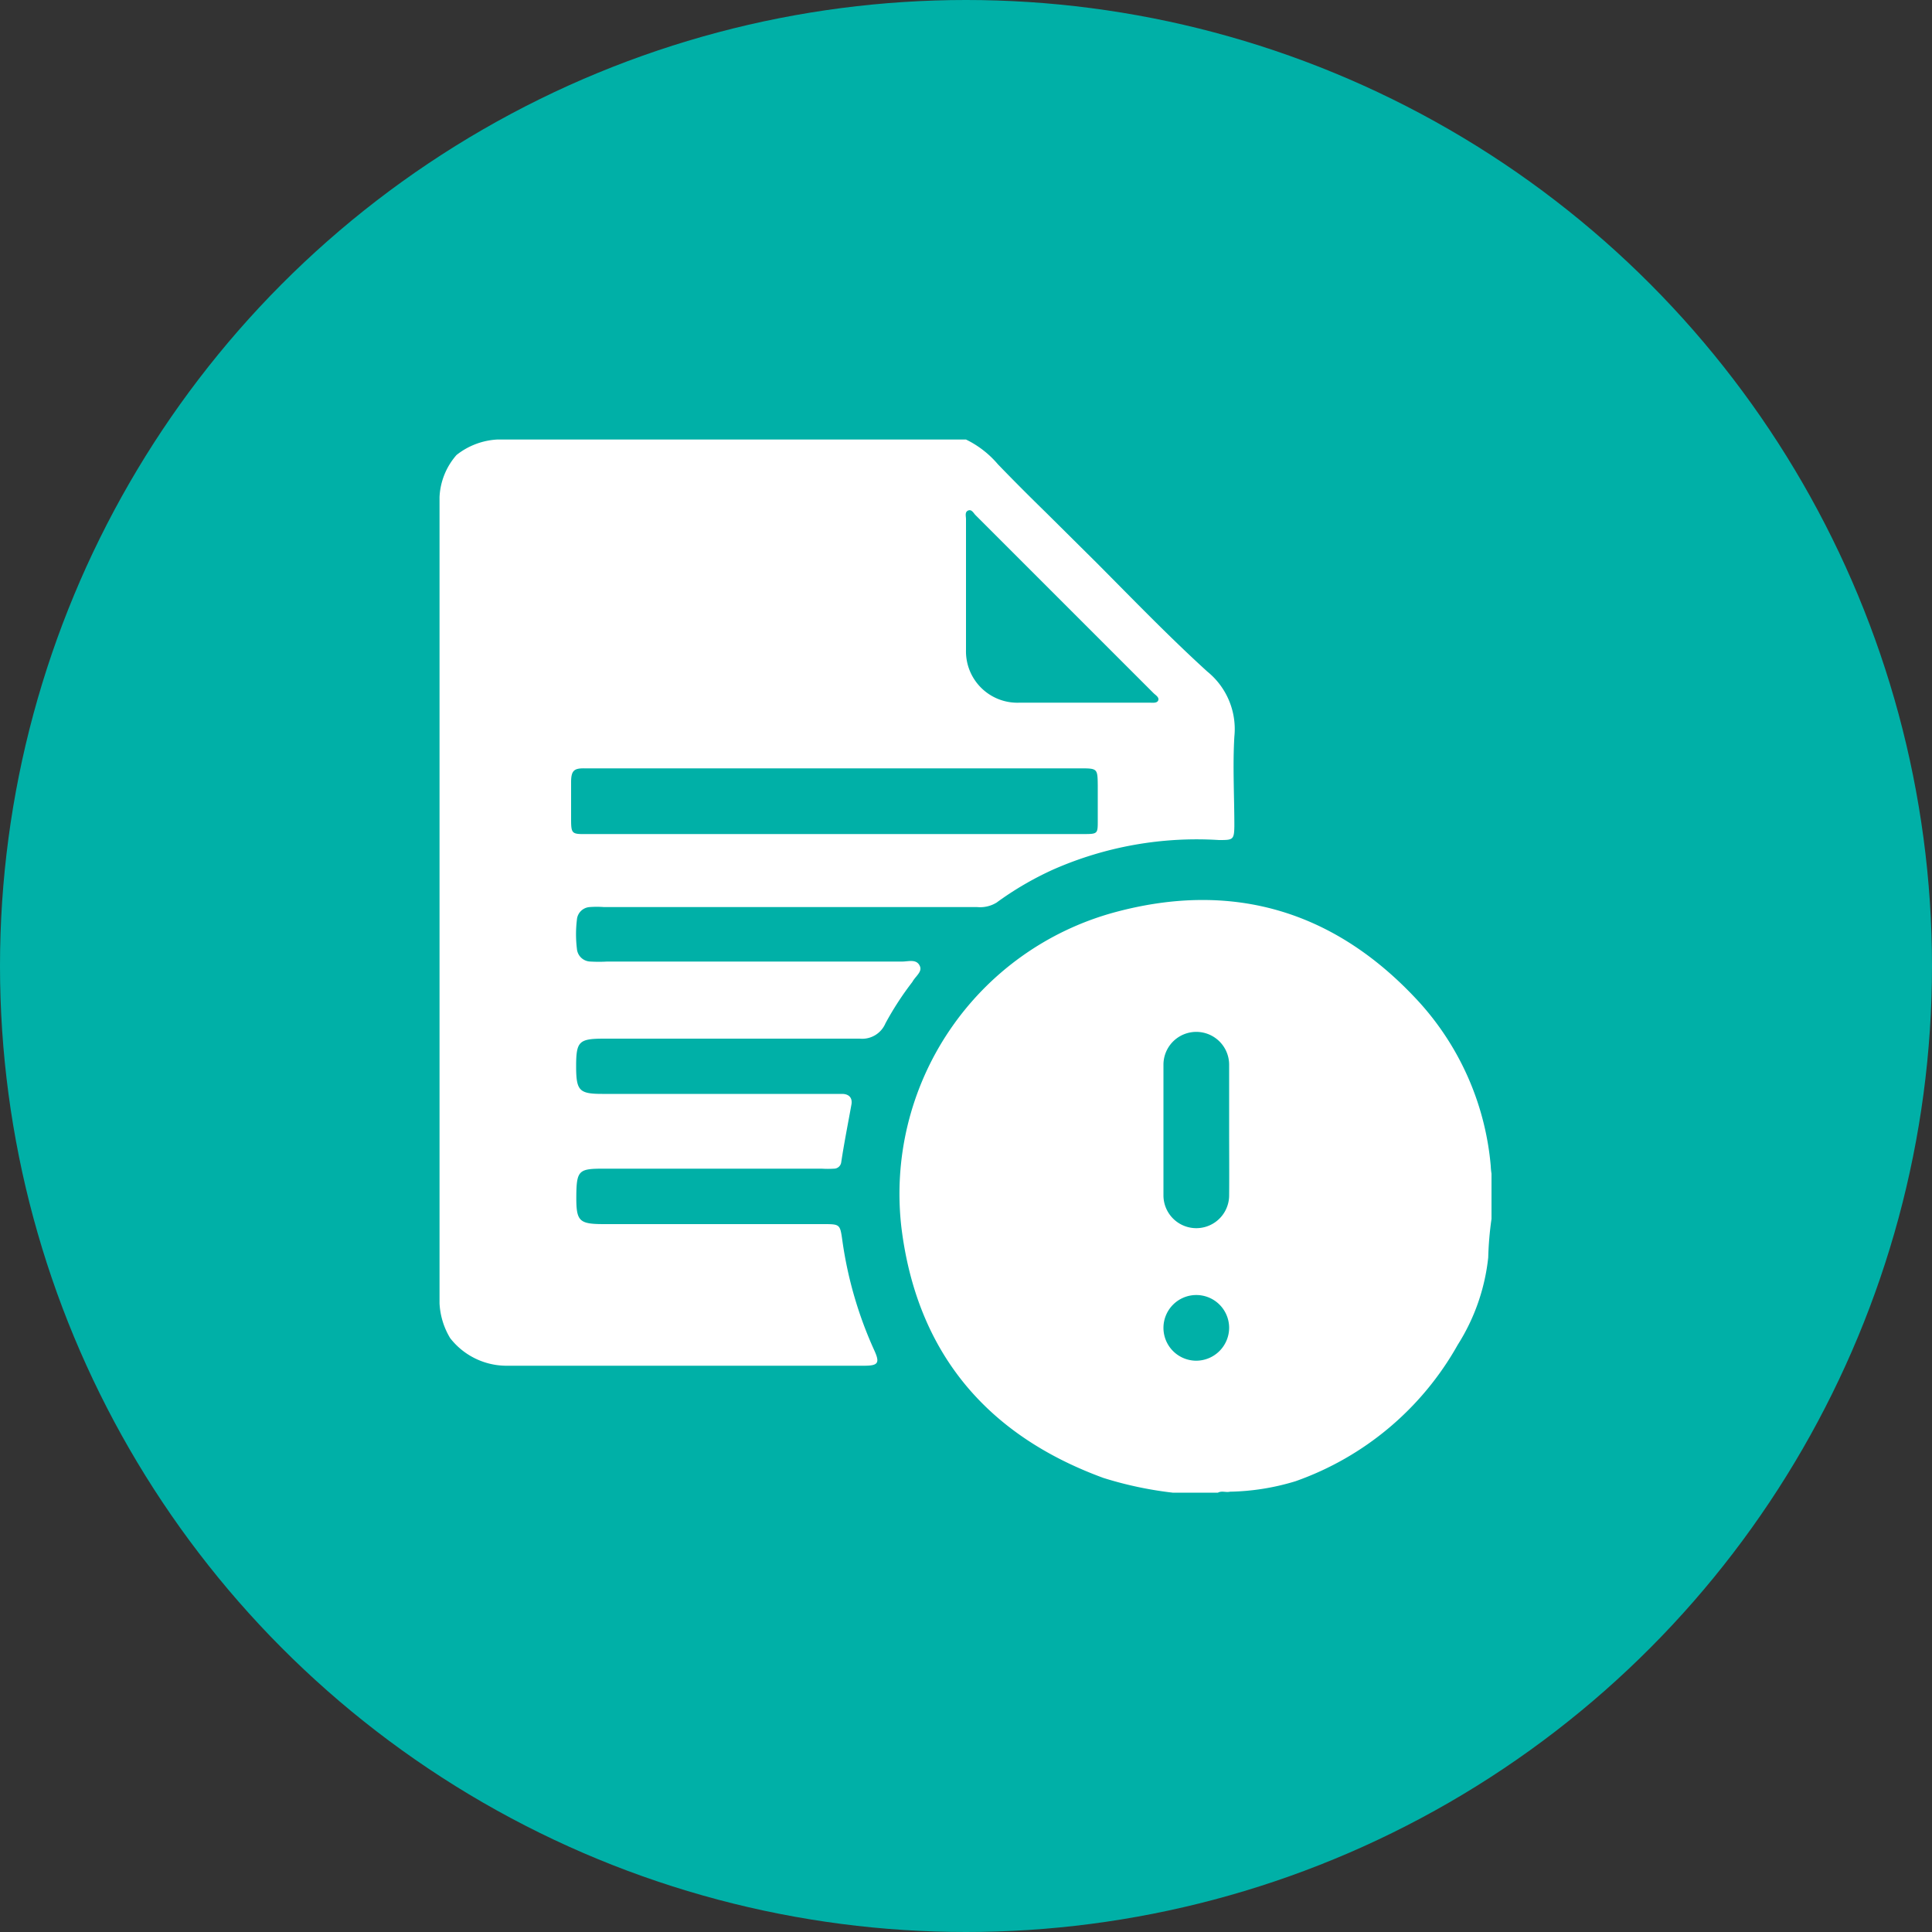 <svg id="Layer_1" data-name="Layer 1" xmlns="http://www.w3.org/2000/svg" viewBox="0 0 100 100"><rect x="0" y="0" width="100" height="100" fill="#333333" stroke="none"/><defs><style>.cls-1{fill:#00b0a7;}.cls-2{fill:#fff;}</style></defs><title>API - Copy</title><circle class="cls-1" cx="50" cy="50" r="50"/><path class="cls-2" d="M77.16,60.34a14.49,14.49,0,0,0-3.64-8.4c-4.32-4.76-9.66-6.4-15.86-4.71a15.1,15.1,0,0,0-11,16.33c.8,6.43,4.39,10.72,10.46,12.94a19.35,19.35,0,0,0,3.58.76h2.34c.2-.11.42,0,.62-.05a12.32,12.32,0,0,0,3.39-.54,15.55,15.55,0,0,0,8.4-7.06,10.5,10.5,0,0,0,1.58-4.52,17.39,17.39,0,0,1,.17-2V60.75A3.77,3.77,0,0,1,77.16,60.34ZM61.91,70.43a1.7,1.7,0,1,1,1.71-1.73A1.71,1.71,0,0,1,61.91,70.43Zm1.71-8.56a1.7,1.7,0,1,1-3.4,0q0-3.38,0-6.76a1.7,1.7,0,1,1,3.4,0c0,1.13,0,2.27,0,3.4S63.63,60.75,63.62,61.87Z"/><path class="cls-2" d="M47.61,50c-.17-.38-.59-.23-.91-.23H31.42a7.42,7.42,0,0,1-.85,0,.72.72,0,0,1-.71-.67,6.17,6.17,0,0,1,0-1.49.71.71,0,0,1,.66-.66,4.92,4.92,0,0,1,.74,0H50.58a1.63,1.63,0,0,0,1-.23A16.44,16.44,0,0,1,54.53,45a18.42,18.42,0,0,1,8.56-1.52c.72,0,.79,0,.8-.72,0-1.54-.09-3.09,0-4.63a3.83,3.83,0,0,0-1.4-3.37c-2-1.82-3.84-3.73-5.73-5.63l-2.6-2.58c-.85-.83-1.69-1.67-2.51-2.52A5.06,5.06,0,0,0,50,22.75H25.73a3.72,3.72,0,0,0-2.1.8,3.54,3.54,0,0,0-.88,2.18V67.46a3.85,3.85,0,0,0,.55,1.8,3.7,3.7,0,0,0,2.86,1.43q9.29,0,18.57,0c.72,0,.82-.14.53-.78a20.67,20.67,0,0,1-1.66-5.7c-.12-.85-.12-.85-1-.85H31.28c-1.32,0-1.46-.14-1.45-1.47s.15-1.4,1.42-1.4H42.53a5,5,0,0,0,.64,0,.38.38,0,0,0,.37-.32c.15-1,.35-2,.53-3,.06-.34-.12-.55-.49-.55H31.17c-1.18,0-1.34-.17-1.35-1.36v-.05c0-1.32.14-1.45,1.47-1.45,4.4,0,8.8,0,13.2,0a1.31,1.31,0,0,0,1.34-.79,15.78,15.78,0,0,1,1.39-2.14C47.39,50.52,47.75,50.3,47.61,50ZM50.1,26.43c.18-.09.28.11.38.22l9.22,9.22c.11.11.31.22.25.38s-.31.12-.47.12H52.78A2.66,2.66,0,0,1,50,33.63c0-2.25,0-4.51,0-6.76C50,26.72,49.93,26.51,50.1,26.43ZM29.56,42.29c0-.6,0-1.21,0-1.81s.16-.72.7-.71c1.91,0,3.83,0,5.74,0H55.89c.92,0,.92,0,.93.9q0,.9,0,1.81c0,.66,0,.69-.69.69H30.43C29.56,43.18,29.56,43.18,29.56,42.29Z"/></svg>